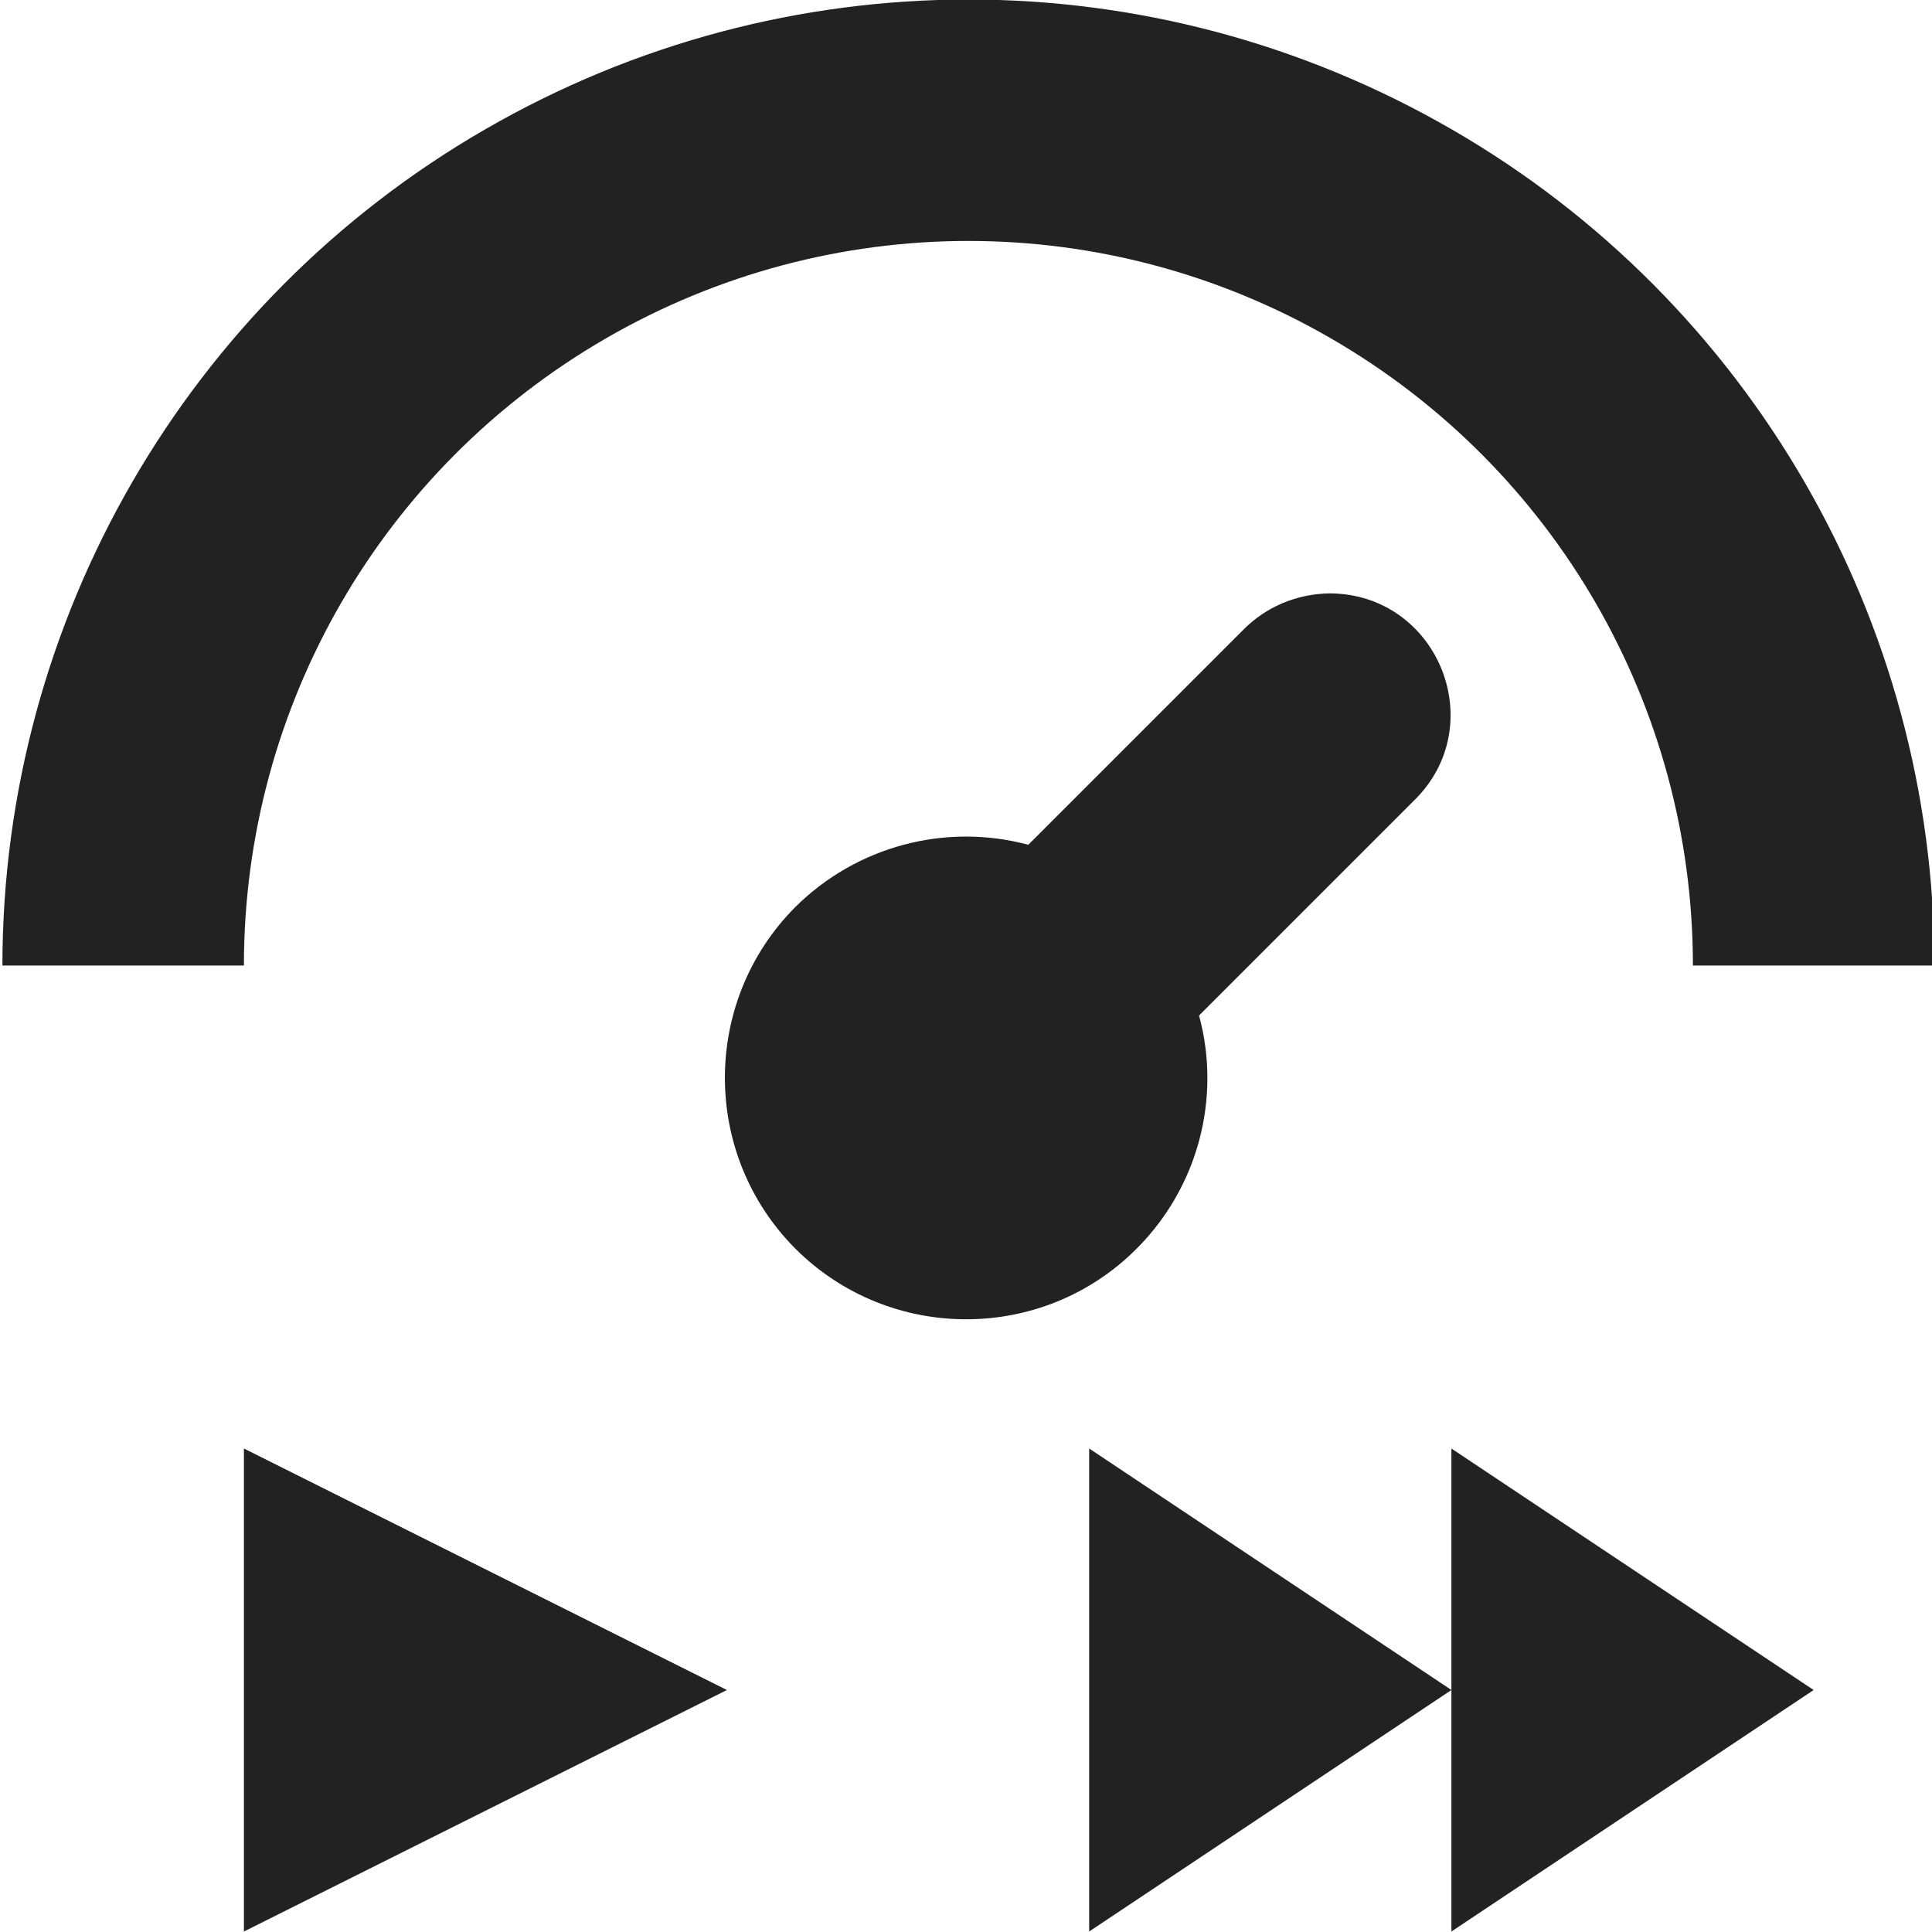 <?xml version="1.0" encoding="UTF-8"?>
<svg height="16px" viewBox="0 0 16 16" width="16px" xmlns="http://www.w3.org/2000/svg">
    <path d="m 8.02 -0.004 c -1.383 0 -2.762 0.359 -4 1.074 c -2.473 1.426 -4 4.07 -4 6.926 h 2 c 0 -2.145 1.141 -4.121 3 -5.195 s 4.141 -1.074 6 0 s 3 3.051 3 5.195 h 2 c 0 -2.855 -1.527 -5.5 -4 -6.926 c -1.238 -0.715 -2.617 -1.074 -4 -1.074 z m 2.992 4.918 c -0.27 0.004 -0.527 0.109 -0.719 0.305 l -1.777 1.777 c -0.688 -0.184 -1.422 0.012 -1.93 0.516 c -0.777 0.781 -0.777 2.047 0 2.828 c 0.781 0.781 2.051 0.781 2.828 0 c 0.504 -0.504 0.703 -1.242 0.516 -1.93 l 1.777 -1.777 c 0.645 -0.625 0.203 -1.715 -0.695 -1.719 z m -8.992 7.082 v 4 l 4 -2 z m 7 0 v 4 l 3 -2 z m 3 2 v 2 l 3 -2 l -3 -2 z m 0 0" fill="#222222"/>
</svg>

